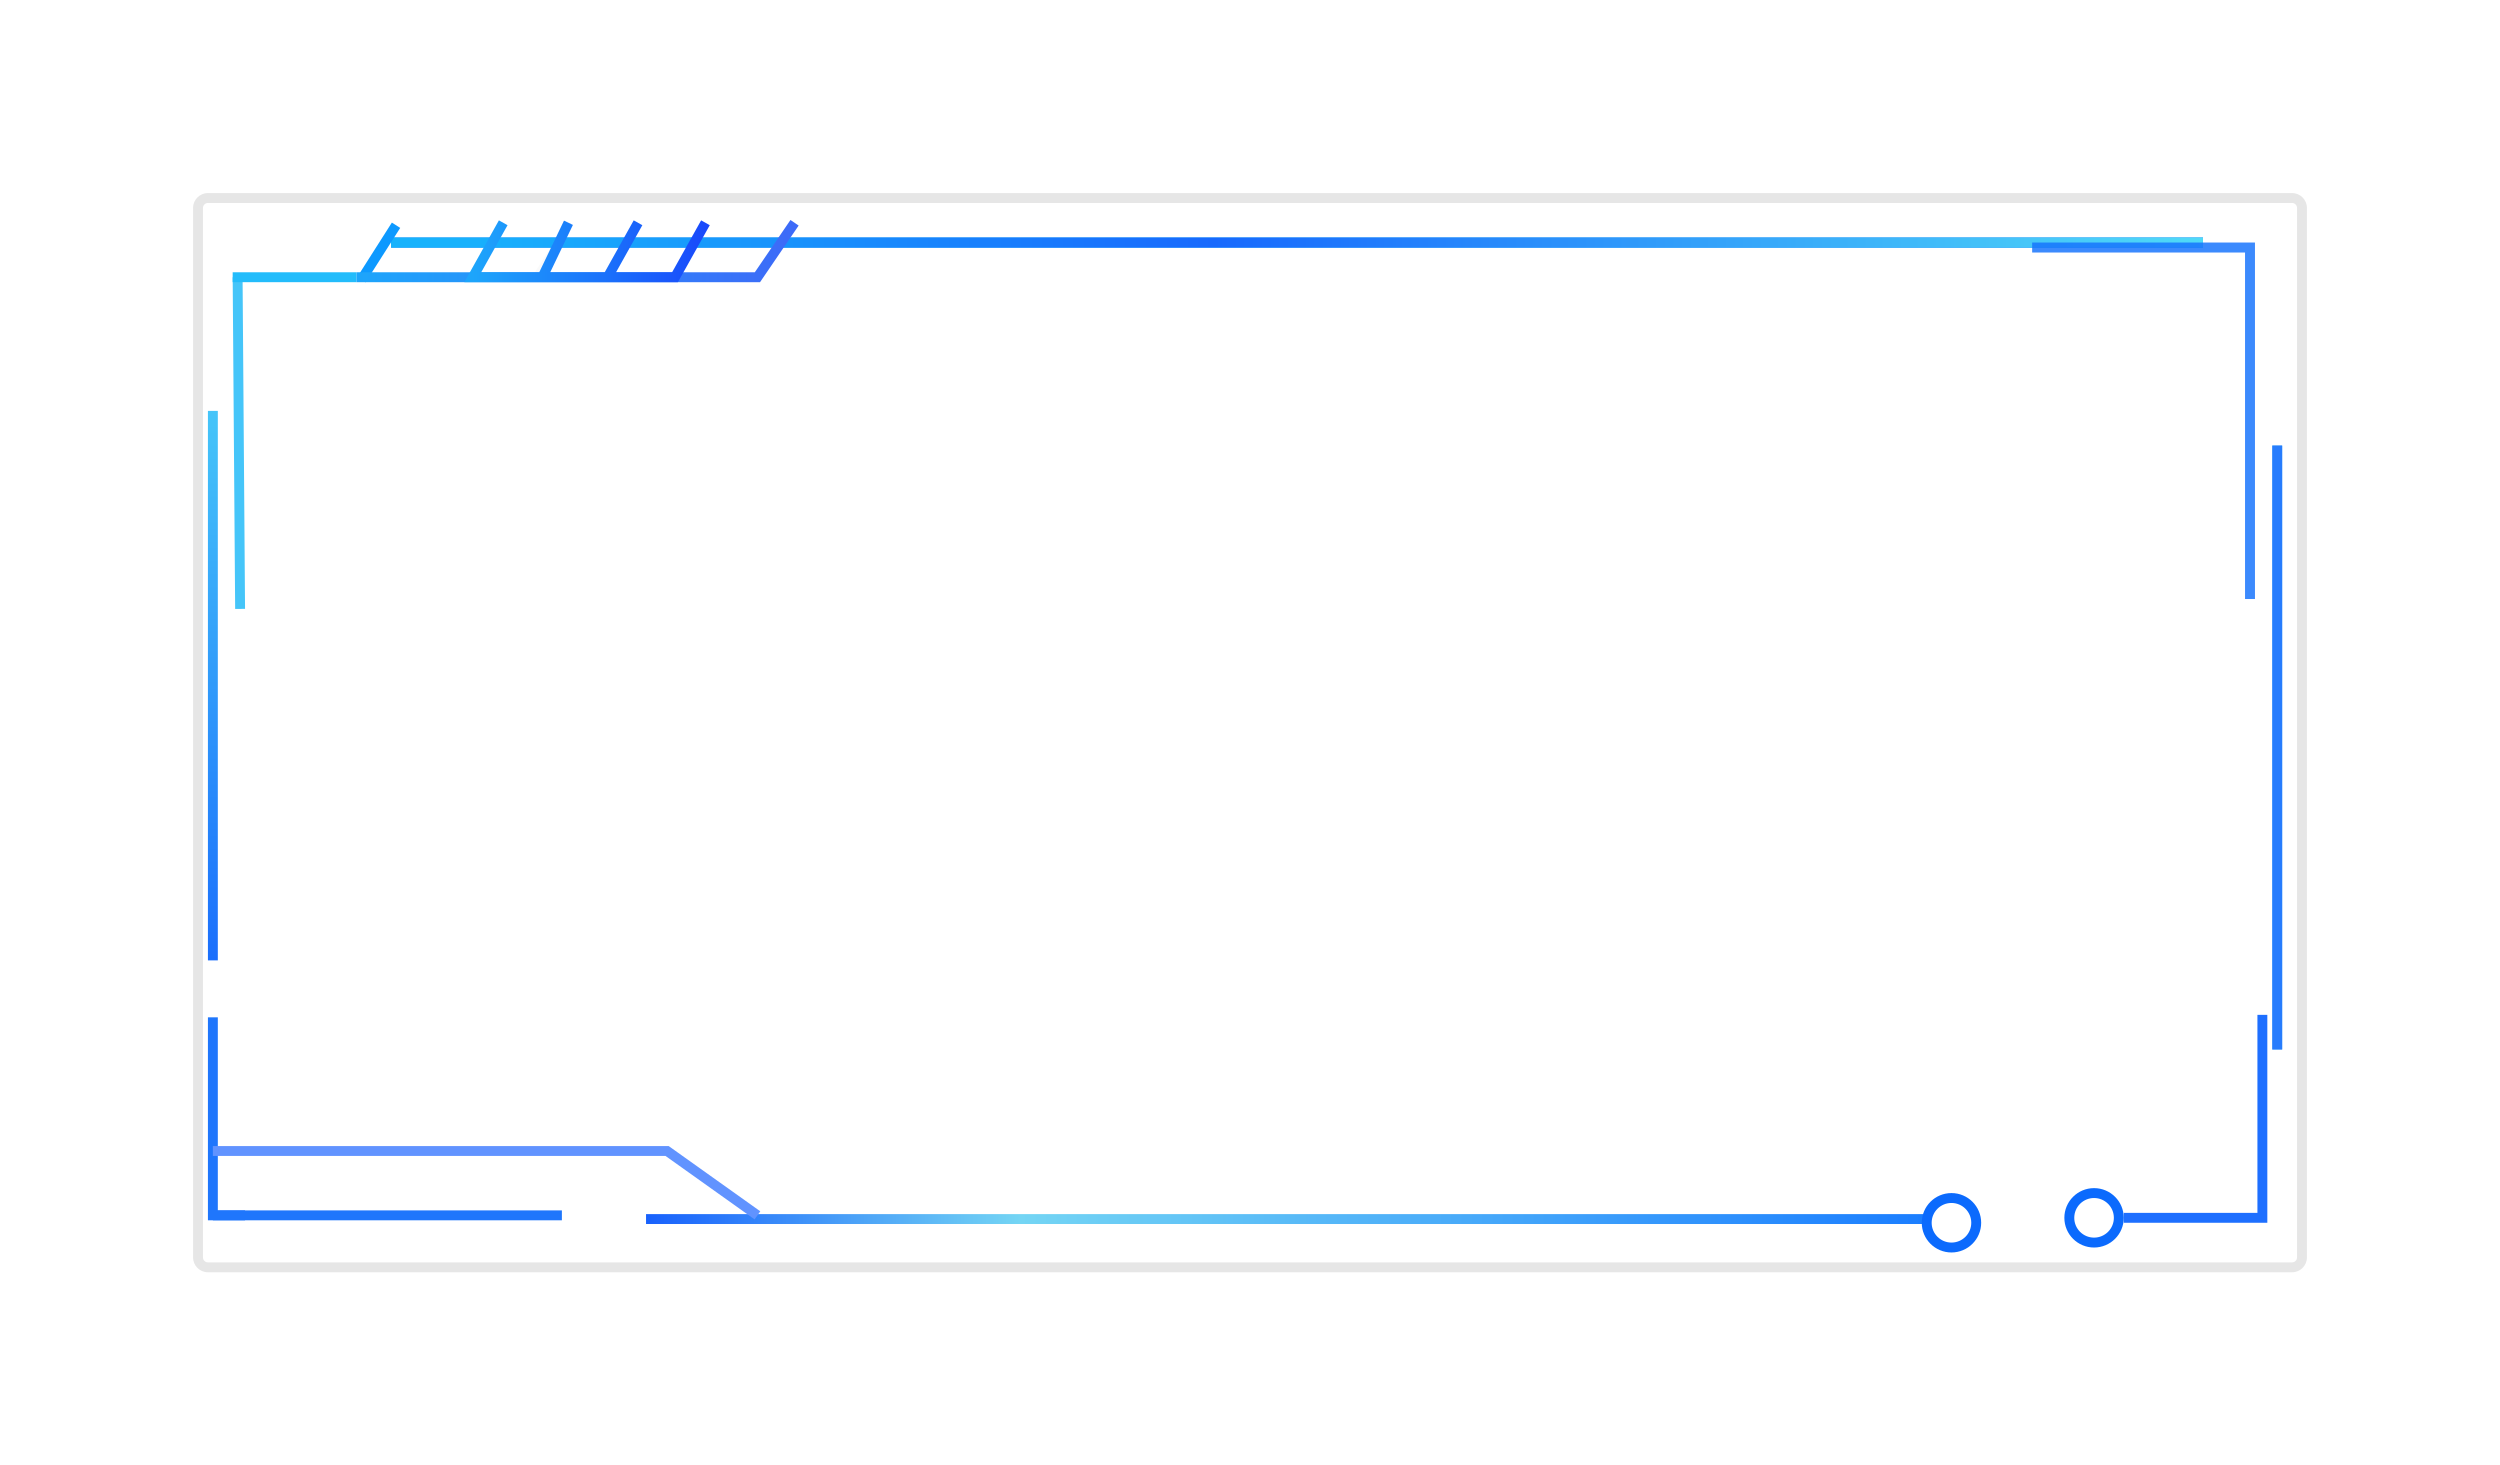 <svg width="505" height="296" viewBox="0 0 505 296" fill="none" xmlns="http://www.w3.org/2000/svg">
<path d="M42 40V41H463V40V39H42V40ZM465 42H464V254H465H466V42H465ZM463 256V255H42V256V257H463V256ZM40 254H41V42H40H39V254H40ZM42 256V255C41.448 255 41 254.552 41 254H40H39C39 255.657 40.343 257 42 257V256ZM465 254H464C464 254.552 463.552 255 463 255V256V257C464.657 257 466 255.657 466 254H465ZM463 40V41C463.552 41 464 41.448 464 42H465H466C466 40.343 464.657 39 463 39V40ZM42 40V39C40.343 39 39 40.343 39 42H40H41C41 41.448 41.448 41 42 41V40Z" fill="black" fill-opacity="0.1"/>
<path d="M43 83V194" stroke="url(#paint0_linear_0_1)" stroke-width="2"/>
<path d="M48.5 123L48 56" stroke="#45C5F9" stroke-width="2"/>
<g filter="url(#filter0_d_0_1)">
<path d="M79 45L445 45" stroke="#1769FD" stroke-width="2"/>
<path d="M79 45L445 45" stroke="#25AFFB" stroke-width="2"/>
<path d="M79 45L445 45" stroke="url(#paint1_linear_0_1)" stroke-width="2"/>
</g>
<path d="M115 45L108 56" stroke="black" stroke-opacity="0.02"/>
<path d="M72 56L47 56" stroke="#23BCFB" stroke-width="2"/>
<path d="M43 205.5V245.5H49.5" stroke="#1F76FC" stroke-width="2"/>
<path d="M410.5 50H454.5V121" stroke="#1466FD" stroke-opacity="0.8" stroke-width="2"/>
<path d="M410.5 50H454.5V121" stroke="#22A1FC" stroke-opacity="0.2" stroke-width="2"/>
<path d="M457 205L457 246H429" stroke="#1E6FFF" stroke-width="2"/>
<path d="M388.5 246.25L130.5 246.25" stroke="url(#paint2_linear_0_1)" stroke-width="2"/>
<path d="M113.5 245.5H43" stroke="#1F76FC" stroke-width="2"/>
<path d="M43 232.5H134.751L153 245.5" stroke="#6193FF" stroke-width="2"/>
<circle cx="423" cy="246" r="5" stroke="#0B6AFD" stroke-width="2"/>
<path d="M394.196 242C396.958 242 399.196 244.239 399.196 247C399.196 249.761 396.958 252 394.196 252C391.435 252 389.196 249.761 389.196 247C389.196 244.239 391.435 242 394.196 242Z" stroke="#0B6AFD" stroke-width="2"/>
<path d="M80 45.5L73 56.5" stroke="#0D99FF" stroke-width="2"/>
<path d="M72 56H153L160.5 45" stroke="url(#paint3_linear_0_1)" stroke-width="2"/>
<path d="M101.65 45L95.5 56H109.556M109.556 56L114.827 45M109.556 56H122.734M122.734 56L128.883 45M122.734 56H136.35L142.5 45" stroke="url(#paint4_linear_0_1)" stroke-width="2"/>
<path d="M460 90V212" stroke="#44B0F8" stroke-width="2"/>
<path d="M460 90V212" stroke="#206FFD" stroke-opacity="0.8" stroke-width="2"/>
<defs>
<filter id="filter0_d_0_1" x="75" y="44" width="374" height="10" filterUnits="userSpaceOnUse" color-interpolation-filters="sRGB">
<feFlood flood-opacity="0" result="BackgroundImageFix"/>
<feColorMatrix in="SourceAlpha" type="matrix" values="0 0 0 0 0 0 0 0 0 0 0 0 0 0 0 0 0 0 127 0" result="hardAlpha"/>
<feOffset dy="4"/>
<feGaussianBlur stdDeviation="2"/>
<feComposite in2="hardAlpha" operator="out"/>
<feColorMatrix type="matrix" values="0 0 0 0 0 0 0 0 0 0 0 0 0 0 0 0 0 0 0.25 0"/>
<feBlend mode="normal" in2="BackgroundImageFix" result="effect1_dropShadow_0_1"/>
<feBlend mode="normal" in="SourceGraphic" in2="effect1_dropShadow_0_1" result="shape"/>
</filter>
<linearGradient id="paint0_linear_0_1" x1="43.5" y1="83" x2="43.5" y2="194" gradientUnits="userSpaceOnUse">
<stop stop-color="#45C5F9"/>
<stop offset="1" stop-color="#1B6FFC"/>
</linearGradient>
<linearGradient id="paint1_linear_0_1" x1="79" y1="45.5" x2="445" y2="45.5" gradientUnits="userSpaceOnUse">
<stop offset="0.035" stop-color="#17B2FC"/>
<stop offset="0.454" stop-color="#1769FD"/>
<stop offset="1" stop-color="#50DAF7"/>
</linearGradient>
<linearGradient id="paint2_linear_0_1" x1="130.5" y1="246.25" x2="388.5" y2="246.25" gradientUnits="userSpaceOnUse">
<stop stop-color="#1861FC"/>
<stop offset="0.293" stop-color="#74D5F4"/>
<stop offset="1" stop-color="#1B7EFF"/>
</linearGradient>
<linearGradient id="paint3_linear_0_1" x1="72" y1="50.5" x2="160.5" y2="50.5" gradientUnits="userSpaceOnUse">
<stop stop-color="#1DA5FB"/>
<stop offset="1" stop-color="#3D6AF8"/>
</linearGradient>
<linearGradient id="paint4_linear_0_1" x1="95.5" y1="50.5" x2="142.5" y2="50.5" gradientUnits="userSpaceOnUse">
<stop stop-color="#1DA5FB"/>
<stop offset="1" stop-color="#1949FB"/>
</linearGradient>
</defs>
</svg>
